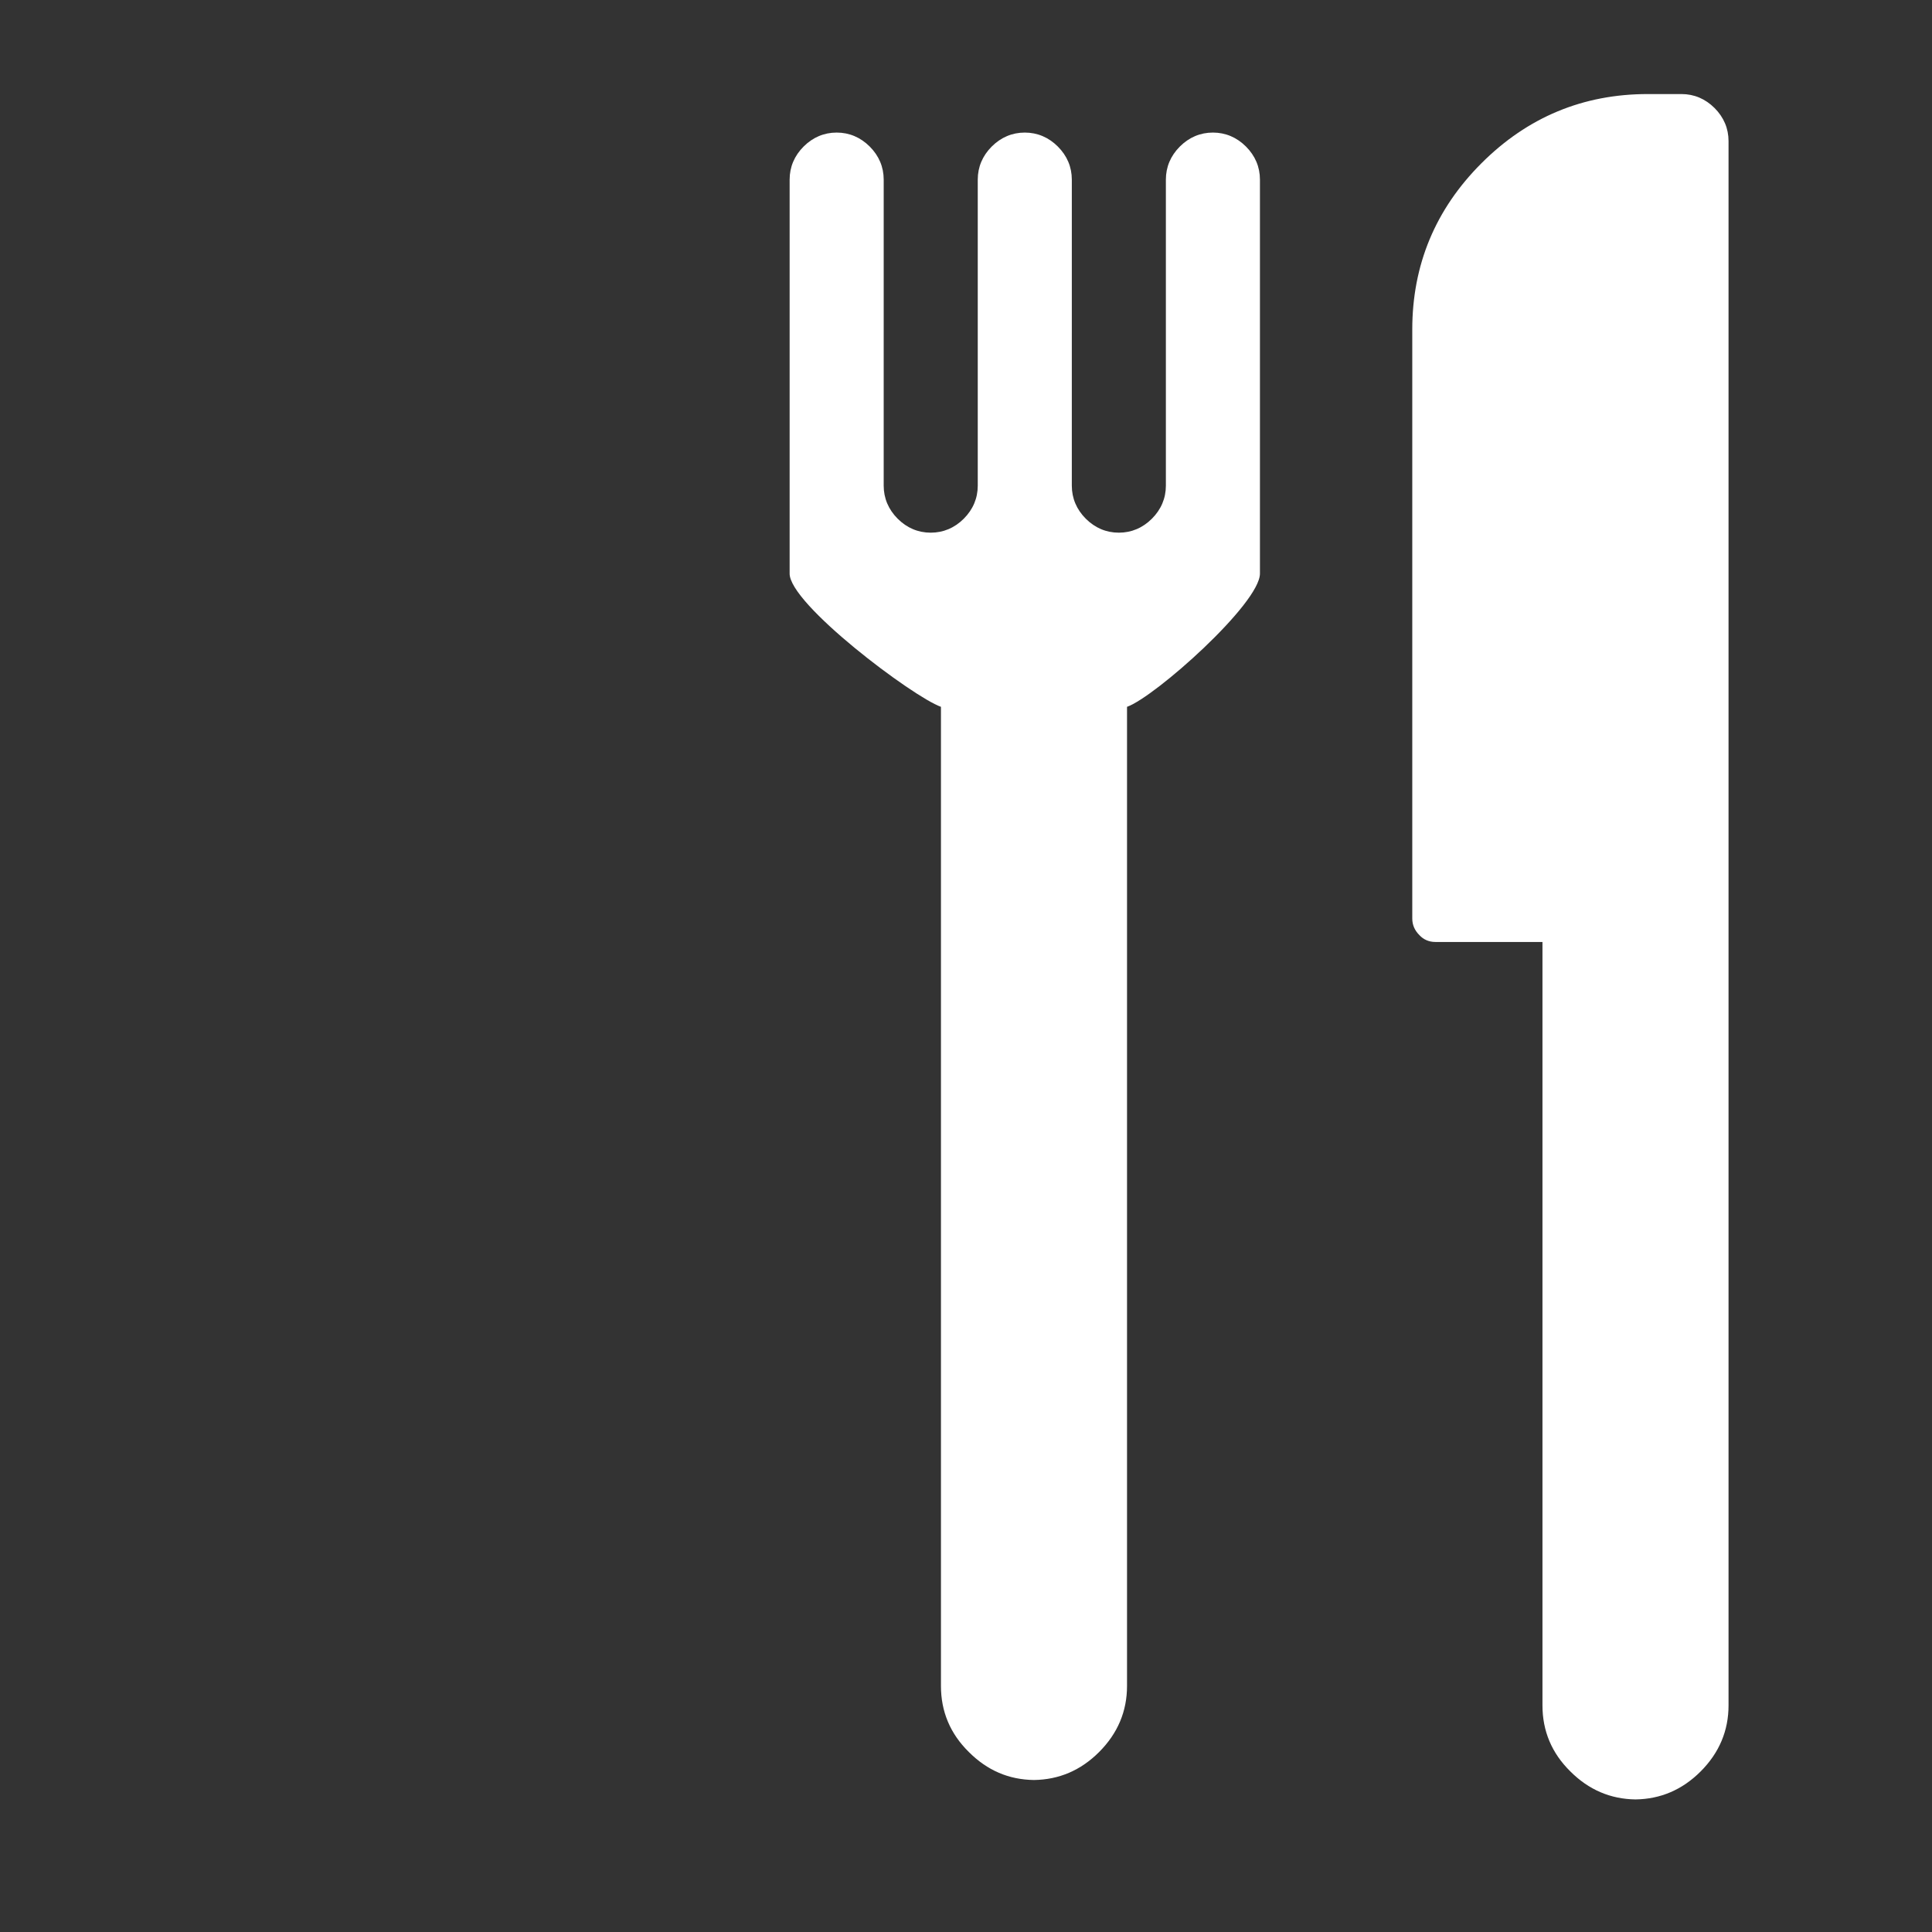 <?xml version="1.0" encoding="utf-8"?>
<!-- Generator: Adobe Illustrator 17.1.0, SVG Export Plug-In . SVG Version: 6.00 Build 0)  -->
<!DOCTYPE svg PUBLIC "-//W3C//DTD SVG 1.1//EN" "http://www.w3.org/Graphics/SVG/1.1/DTD/svg11.dtd">
<svg version="1.1" id="Capa_1" xmlns="http://www.w3.org/2000/svg" xmlns:xlink="http://www.w3.org/1999/xlink" x="0px" y="0px"
	 viewBox="0 0 566.9 566.9" enable-background="new 0 0 566.9 566.9" xml:space="preserve">
<rect x="0" y="0" width="566.9" height="566.9" fill="#333333" stroke="none"/>
<g>
	<path fill="#FFFFFF" d="M276.1,207.4v287.3c0,7.5,2.7,14,8.2,19.4c5.4,5.4,11.7,8.1,19.1,8.2c7.3-0.1,13.7-2.8,19.1-8.2
		c5.5-5.5,8.2-12,8.2-19.4V207.4c8.2-2.9,39-30.3,39-39.1V52.7c0-3.7-1.4-7-4.1-9.7c-2.7-2.7-6-4.1-9.7-4.1c-3.7,0-7,1.4-9.7,4.1
		c-2.7,2.7-4.1,6-4.1,9.7v89.8c0,3.7-1.4,7-4.1,9.7c-2.7,2.7-6,4.1-9.7,4.1c-3.7,0-7-1.4-9.7-4.1c-2.7-2.7-4.1-6-4.1-9.7V52.7
		c0-3.7-1.4-7-4.1-9.7c-2.7-2.7-6-4.1-9.7-4.1c-3.7,0-7,1.4-9.7,4.1c-2.7,2.7-4.1,6-4.1,9.7v89.8c0,3.7-1.4,7-4.1,9.7
		c-2.7,2.7-6,4.1-9.7,4.1c-3.7,0-7-1.4-9.7-4.1c-2.7-2.7-4.1-6-4.1-9.7V52.7c0-3.7-1.4-7-4.1-9.7c-2.7-2.7-6-4.1-9.7-4.1
		c-3.7,0-7,1.4-9.7,4.1c-2.7,2.7-4.1,6-4.1,9.7v115.5C231.4,177.1,267.9,204.5,276.1,207.4z"/>
	<path fill="#FFFFFF" d="M303.7,522.3c-0.1,0-0.2,0-0.4,0c-0.1,0-0.2,0-0.4,0H303.7z"/>
	<path fill="#FFFFFF" d="M480.2,528c-0.1,0-0.2,0-0.4,0c-0.1,0-0.2,0-0.4,0H480.2z"/>
	<path fill="#FFFFFF" d="M421.2,276.4h31.4v224c0,7.5,2.7,14,8.2,19.4c5.4,5.4,11.8,8.1,19.1,8.2c7.3-0.1,13.7-2.8,19.1-8.2
		c5.5-5.5,8.2-12,8.2-19.4v-459c0-3.7-1.4-7-4.1-9.7c-2.7-2.7-6-4.1-9.7-4.1h-9.9c-19,0-35.3,6.8-48.8,20.3
		c-13.5,13.5-20.3,29.8-20.3,48.8v172.8c0,1.9,0.7,3.5,2.1,4.9C417.7,275.7,419.3,276.4,421.2,276.4z"/>
</g>
</svg>
